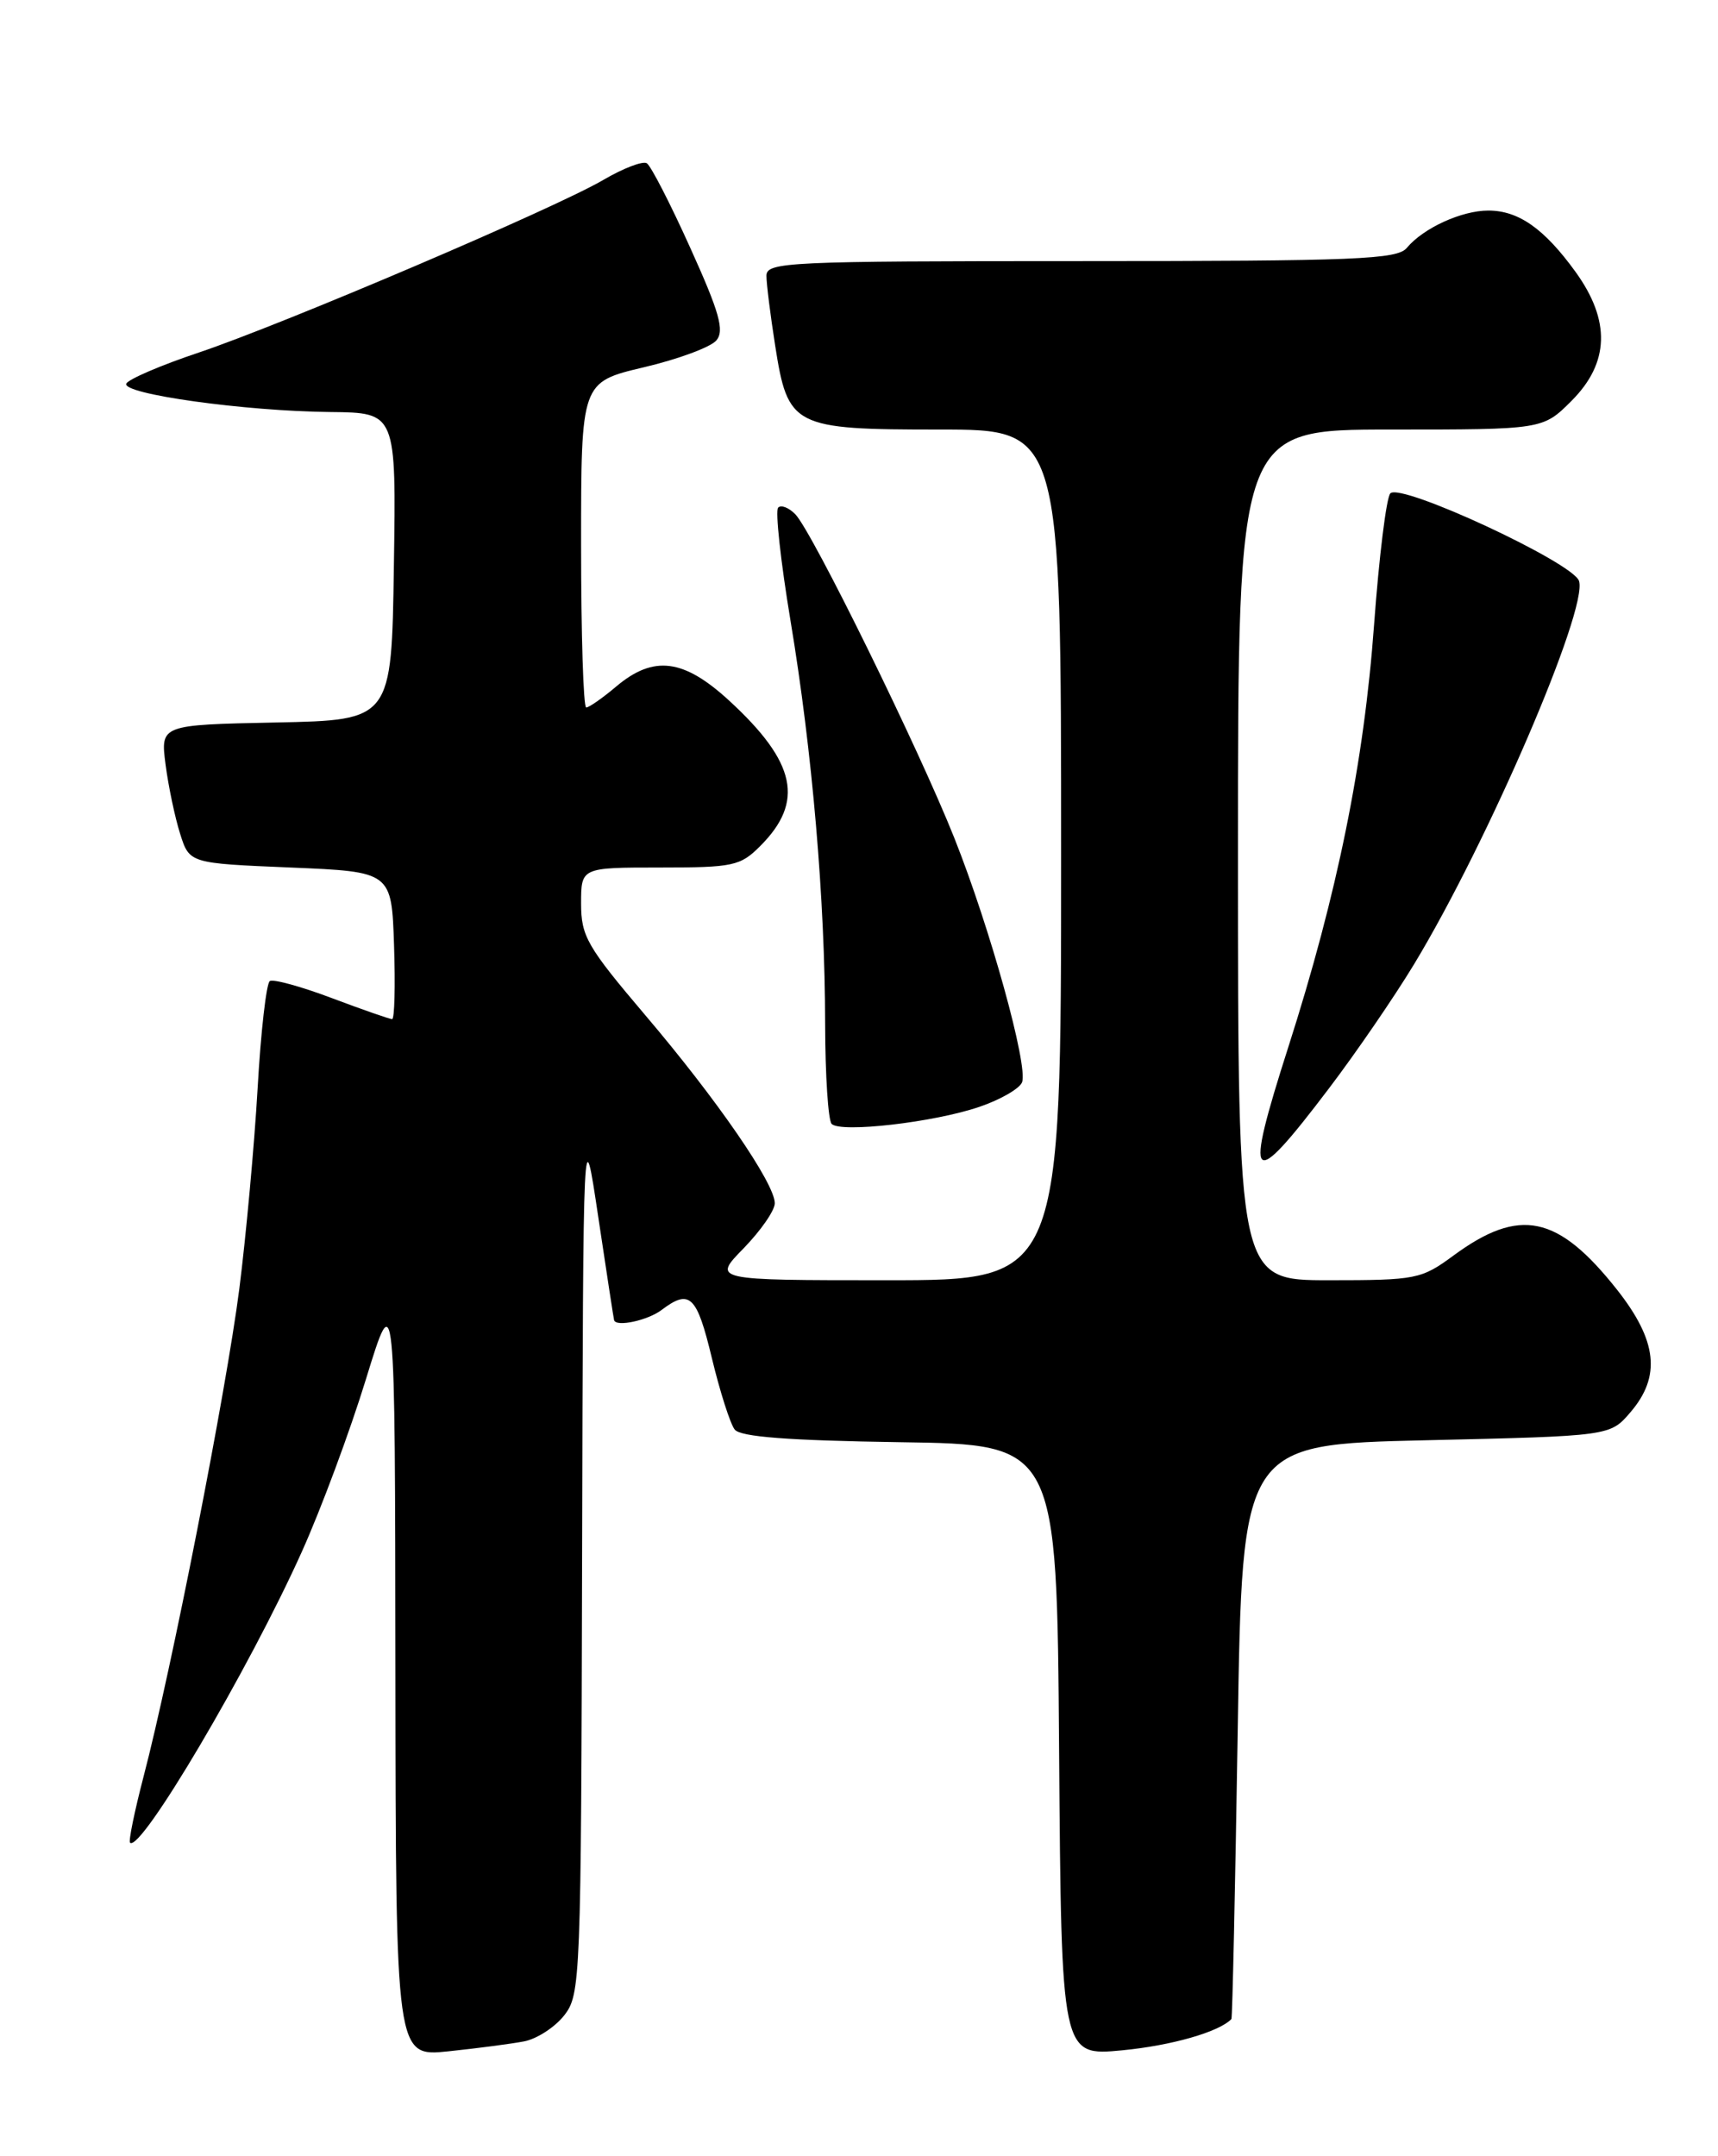 <?xml version="1.0" encoding="UTF-8" standalone="no"?>
<!DOCTYPE svg PUBLIC "-//W3C//DTD SVG 1.1//EN" "http://www.w3.org/Graphics/SVG/1.1/DTD/svg11.dtd" >
<svg xmlns="http://www.w3.org/2000/svg" xmlns:xlink="http://www.w3.org/1999/xlink" version="1.1" viewBox="0 0 204 256">
 <g >
 <path fill="currentColor"
d=" M 62.24 242.37 C 63.74 242.08 65.88 240.70 66.99 239.29 C 68.94 236.80 69.00 235.22 69.12 184.62 C 69.25 132.50 69.25 132.50 71.04 144.50 C 72.03 151.10 72.87 156.61 72.92 156.75 C 73.19 157.58 76.92 156.77 78.56 155.53 C 81.91 153.00 82.74 153.80 84.53 161.25 C 85.49 165.24 86.71 169.05 87.24 169.73 C 87.93 170.60 93.59 171.03 106.85 171.23 C 125.50 171.50 125.50 171.50 125.76 207.81 C 126.03 244.12 126.03 244.12 133.26 243.43 C 139.09 242.87 144.74 241.26 146.22 239.72 C 146.34 239.60 146.67 224.20 146.97 205.50 C 147.50 171.50 147.50 171.50 169.34 171.00 C 191.18 170.50 191.18 170.50 193.59 167.69 C 197.26 163.42 196.80 159.19 192.00 153.11 C 184.98 144.24 180.44 143.30 172.59 149.07 C 168.77 151.88 168.17 152.00 157.80 152.00 C 147.00 152.00 147.00 152.00 147.00 101.50 C 147.00 51.00 147.00 51.00 165.10 51.00 C 183.20 51.00 183.20 51.00 186.60 47.60 C 191.12 43.08 191.27 38.06 187.07 32.26 C 183.36 27.14 180.31 25.00 176.73 25.00 C 173.55 25.00 169.01 27.08 167.05 29.43 C 165.92 30.80 161.08 31.00 128.38 31.00 C 93.44 31.00 91.00 31.11 91.01 32.75 C 91.01 33.71 91.48 37.42 92.04 41.00 C 93.56 50.70 94.15 51.00 111.61 51.00 C 126.00 51.00 126.00 51.00 126.00 101.50 C 126.00 152.00 126.00 152.00 105.30 152.00 C 84.59 152.00 84.59 152.00 88.30 148.21 C 90.33 146.12 92.00 143.72 92.00 142.86 C 92.00 140.51 85.15 130.56 76.62 120.53 C 69.71 112.39 69.00 111.16 69.00 107.28 C 69.00 103.00 69.00 103.00 78.36 103.00 C 87.05 103.00 87.91 102.82 90.26 100.46 C 95.54 95.19 94.55 90.52 86.60 83.20 C 81.19 78.22 77.62 77.76 73.18 81.50 C 71.55 82.88 69.94 84.00 69.61 84.00 C 69.27 84.00 69.00 75.31 69.00 64.68 C 69.00 45.37 69.00 45.37 76.44 43.61 C 80.53 42.65 84.41 41.21 85.07 40.41 C 86.04 39.25 85.43 37.08 81.97 29.44 C 79.61 24.20 77.28 19.67 76.80 19.38 C 76.33 19.09 74.02 19.97 71.66 21.35 C 65.92 24.72 33.71 38.46 23.60 41.86 C 19.14 43.35 15.28 45.01 15.00 45.54 C 14.36 46.77 29.10 48.83 39.27 48.92 C 47.05 49.00 47.05 49.00 46.77 67.25 C 46.50 85.50 46.50 85.50 32.77 85.78 C 19.05 86.06 19.05 86.06 19.66 90.78 C 20.00 93.38 20.78 97.08 21.39 99.00 C 22.50 102.50 22.50 102.50 34.50 103.00 C 46.50 103.50 46.50 103.50 46.79 112.25 C 46.95 117.06 46.85 121.00 46.56 121.00 C 46.28 121.00 43.06 119.88 39.42 118.51 C 35.77 117.13 32.45 116.22 32.04 116.48 C 31.63 116.73 30.97 122.47 30.59 129.22 C 30.20 135.97 29.22 146.68 28.42 153.00 C 26.87 165.11 20.35 198.32 17.04 210.96 C 15.97 215.07 15.25 218.58 15.44 218.78 C 16.68 220.01 29.54 198.24 35.83 184.26 C 38.12 179.18 41.55 169.95 43.45 163.76 C 46.91 152.50 46.91 152.50 46.95 198.35 C 47.00 244.20 47.00 244.20 53.25 243.55 C 56.69 243.19 60.73 242.66 62.24 242.37 Z  M 157.83 129.19 C 161.04 124.96 165.57 118.35 167.90 114.50 C 176.68 99.99 188.57 72.36 187.50 68.98 C 186.80 66.80 166.30 57.27 165.09 58.58 C 164.62 59.08 163.75 66.11 163.16 74.19 C 161.96 90.57 158.80 106.14 152.98 124.31 C 147.66 140.92 148.39 141.65 157.83 129.19 Z  M 116.28 131.42 C 118.79 130.57 121.07 129.25 121.36 128.50 C 122.11 126.56 117.57 110.19 113.33 99.52 C 109.14 88.97 96.46 63.15 94.44 61.06 C 93.67 60.27 92.75 59.91 92.40 60.27 C 92.04 60.63 92.70 66.68 93.87 73.71 C 96.46 89.29 97.96 106.78 97.98 121.58 C 97.99 127.68 98.34 133.01 98.75 133.44 C 99.82 134.53 110.89 133.26 116.28 131.42 Z "/>
</g>
</svg>
